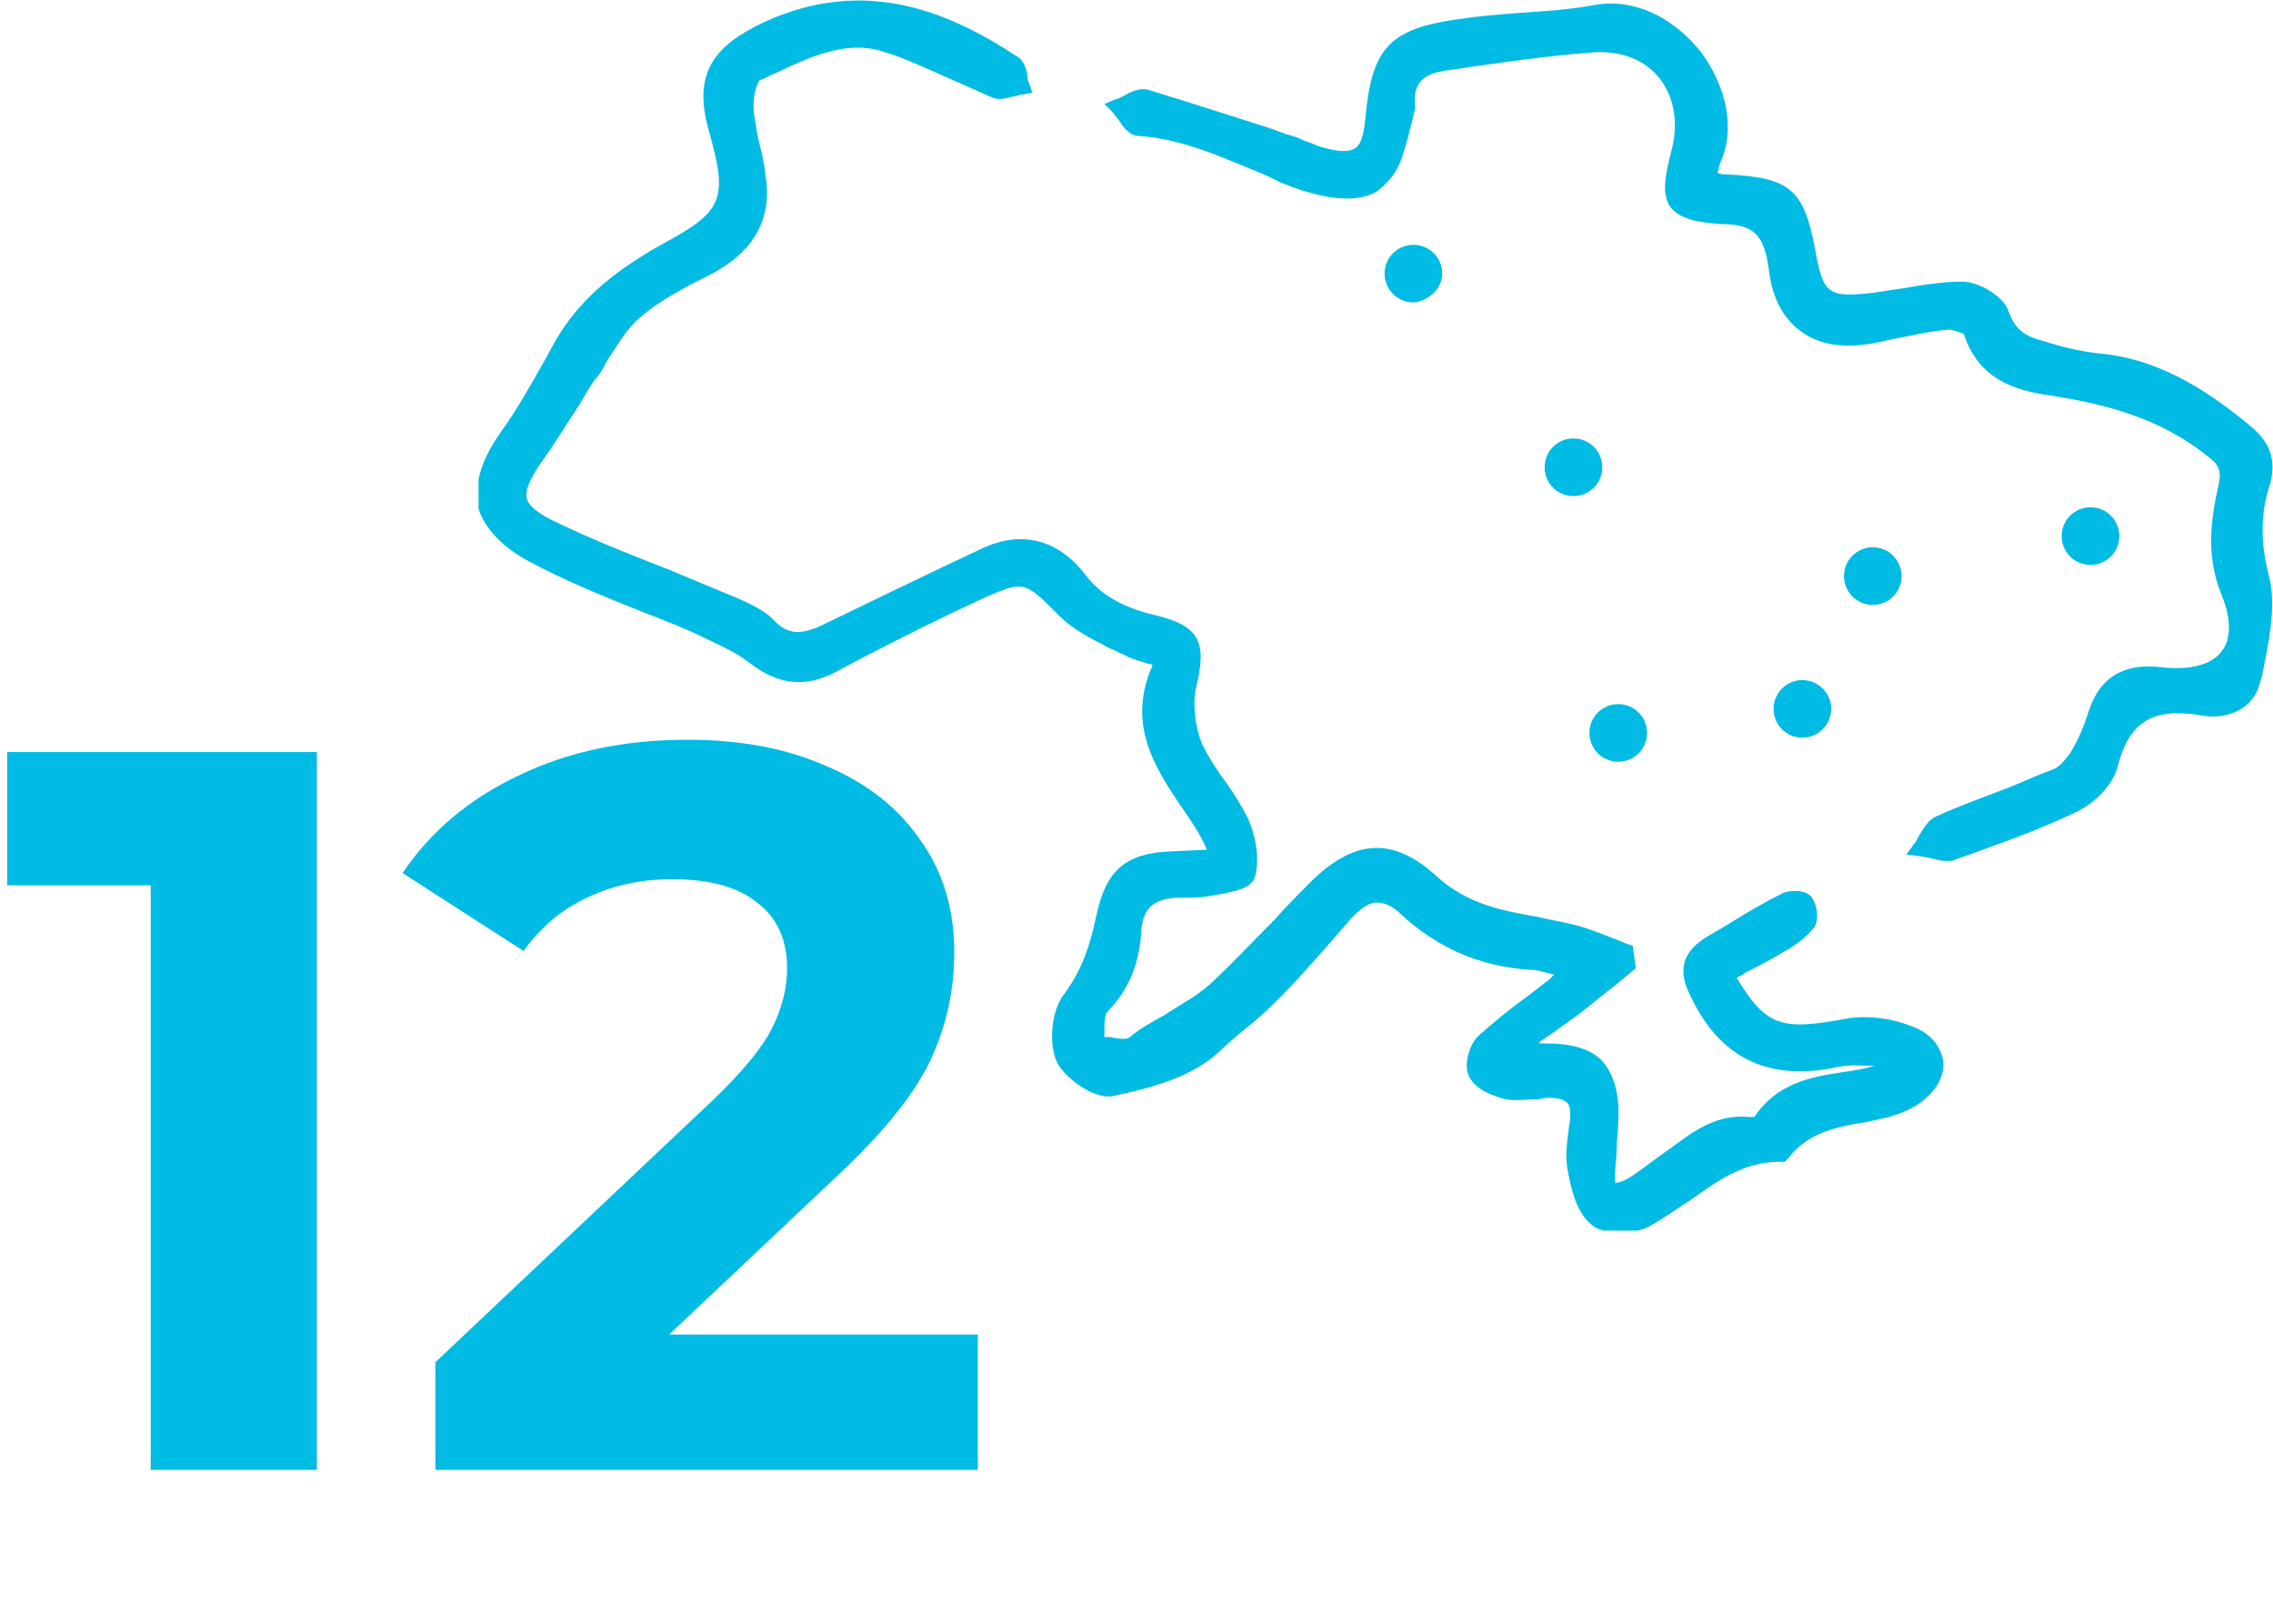 <svg width="133" height="95" viewBox="0 0 133 95" fill="none" xmlns="http://www.w3.org/2000/svg">
<path d="M18.54 44V86H8.82V51.8H0.42V44H18.54ZM57.216 78.08V86H25.476V79.7L41.676 64.4C43.396 62.76 44.556 61.36 45.156 60.2C45.756 59 46.056 57.82 46.056 56.66C46.056 54.98 45.476 53.7 44.316 52.82C43.196 51.9 41.536 51.44 39.336 51.44C37.496 51.44 35.836 51.8 34.356 52.52C32.876 53.2 31.636 54.24 30.636 55.64L23.556 51.08C25.196 48.64 27.456 46.74 30.336 45.38C33.216 43.98 36.516 43.28 40.236 43.28C43.356 43.28 46.076 43.8 48.396 44.84C50.756 45.84 52.576 47.28 53.856 49.16C55.176 51 55.836 53.18 55.836 55.7C55.836 57.98 55.356 60.12 54.396 62.12C53.436 64.12 51.576 66.4 48.816 68.96L39.156 78.08H57.216Z" fill="#00BBE4"/>
<g clip-path="url(#clip0_1_1876)">
<path d="M112.017 60.109C110.706 59.547 109.114 59.36 107.802 59.641C104.243 60.296 103.306 60.016 101.62 57.207C101.808 57.113 101.995 57.019 102.089 56.926C102.838 56.551 103.587 56.177 104.337 55.709C105.18 55.24 105.742 54.772 106.116 54.304C106.491 53.836 106.304 52.9 106.023 52.525C105.742 52.057 104.805 52.057 104.337 52.244C103.213 52.806 102.089 53.462 101.058 54.117L99.934 54.772C98.529 55.615 98.155 56.645 98.811 58.049C100.496 61.794 103.306 63.292 107.428 62.45C108.177 62.263 108.926 62.356 109.676 62.356C109.114 62.544 108.458 62.637 107.802 62.731C105.929 63.012 103.962 63.386 102.651 65.352C102.557 65.352 102.463 65.352 102.37 65.352C100.403 65.165 99.091 66.195 97.686 67.225L97.031 67.693C96.375 68.161 95.813 68.629 95.157 69.004C94.783 69.191 94.596 69.191 94.596 69.191C94.502 69.285 94.502 69.191 94.502 68.723C94.502 68.255 94.596 67.693 94.596 67.225C94.596 66.663 94.689 66.195 94.689 65.633C94.783 63.948 94.408 62.824 93.752 62.075C93.003 61.326 91.973 61.045 90.287 61.045C90.193 61.045 90.1 61.045 90.006 61.045C90.006 61.045 90.1 61.045 90.1 60.952C90.942 60.39 91.692 59.828 92.347 59.36C93.097 58.798 93.846 58.143 94.596 57.581L95.719 56.645L95.532 55.334L95.251 55.24C94.97 55.147 94.596 54.96 94.314 54.866C93.565 54.585 92.909 54.304 92.16 54.117C91.411 53.93 90.755 53.836 90.006 53.649C87.852 53.274 85.885 52.9 84.105 51.308C81.576 48.967 79.328 49.061 76.799 51.495C76.05 52.244 75.3 52.993 74.551 53.836C73.333 55.053 72.116 56.364 70.804 57.581C69.961 58.33 69.025 58.798 68.182 59.36C67.526 59.735 66.777 60.109 66.121 60.671C65.934 60.858 65.372 60.764 64.903 60.671C64.81 60.671 64.716 60.671 64.622 60.671C64.622 60.577 64.622 60.484 64.622 60.39C64.622 59.922 64.622 59.36 64.81 59.173C66.027 57.956 66.683 56.364 66.777 54.491C66.87 53.181 67.432 52.619 68.837 52.525H69.212C69.68 52.525 70.242 52.525 70.711 52.432C70.898 52.432 71.085 52.338 71.273 52.338C72.303 52.151 73.24 51.964 73.427 51.308C73.708 50.372 73.521 49.061 73.052 47.938C72.678 47.188 72.209 46.439 71.741 45.784C71.179 45.035 70.711 44.286 70.336 43.537C69.961 42.601 69.774 41.29 69.961 40.354C70.617 37.638 70.336 36.608 67.432 35.953C65.559 35.485 64.341 34.736 63.498 33.612C61.906 31.553 59.752 30.991 57.41 32.114C54.413 33.519 51.322 35.017 48.231 36.515C46.919 37.17 46.076 37.17 45.233 36.234C44.671 35.672 43.828 35.298 42.985 34.923L42.517 34.736C41.393 34.268 40.269 33.8 39.145 33.331C36.991 32.489 34.836 31.646 32.682 30.616C31.464 30.055 30.902 29.586 30.809 29.118C30.715 28.556 31.183 27.714 31.933 26.684C32.588 25.748 33.15 24.811 33.712 23.969C34.087 23.407 34.368 22.845 34.743 22.283C35.117 21.909 35.305 21.534 35.492 21.16C36.054 20.317 36.522 19.474 37.178 18.819C38.489 17.602 40.175 16.759 41.674 16.01C43.922 14.793 45.046 13.108 44.859 10.767C44.765 10.018 44.671 9.269 44.484 8.614C44.297 7.865 44.203 7.209 44.109 6.554C44.016 5.711 44.297 4.775 44.484 4.681C44.765 4.588 45.046 4.4 45.327 4.307C47.294 3.371 49.448 2.341 51.603 2.996C52.914 3.371 54.225 4.026 55.537 4.588C56.38 4.962 57.223 5.337 58.066 5.711C58.534 5.898 59.002 5.711 59.377 5.618C59.564 5.618 59.658 5.524 59.845 5.524L60.407 5.43L60.22 4.869C60.126 4.775 60.126 4.588 60.126 4.4C60.033 3.932 59.845 3.464 59.471 3.277C55.724 0.843 50.76 -1.498 44.671 1.311C41.955 2.621 40.456 4.12 41.487 7.677C42.611 11.703 42.33 12.359 38.677 14.325C35.679 16.01 33.806 17.696 32.495 19.943L31.933 20.973C31.09 22.471 30.247 23.969 29.31 25.279C28.092 26.965 27.718 28.463 27.999 29.774C28.373 30.897 29.31 31.927 30.809 32.77C33.057 33.987 35.398 34.923 37.74 35.859C38.958 36.328 40.175 36.796 41.299 37.358C42.049 37.732 42.985 38.106 43.828 38.762C45.514 40.073 47.107 40.26 48.886 39.324L50.291 38.575C52.633 37.358 55.068 36.14 57.504 35.017C59.845 33.987 59.939 33.987 61.719 35.766L62 36.047C62.843 36.889 63.873 37.358 64.903 37.919C65.184 38.013 65.465 38.2 65.746 38.294C66.215 38.575 66.683 38.668 67.245 38.856C67.339 38.856 67.432 38.856 67.432 38.949C65.934 42.32 67.526 44.848 69.118 47.188C69.68 48.031 70.242 48.78 70.617 49.716L68.556 49.81C65.84 49.904 64.716 50.934 64.154 53.555C63.779 55.334 63.311 56.739 62.281 58.143C61.531 59.079 61.344 60.952 61.812 62.075C62.281 63.105 64.06 64.322 65.091 64.135C67.339 63.667 69.774 63.012 71.366 61.514C71.835 61.045 72.397 60.577 72.959 60.109C73.708 59.547 74.364 58.892 75.019 58.237C76.05 57.207 76.986 56.083 77.923 55.053C78.298 54.585 78.672 54.211 79.047 53.742C79.609 53.181 80.077 52.806 80.546 52.806C81.014 52.806 81.482 52.993 82.044 53.555C84.105 55.428 86.54 56.551 89.537 56.739C90.006 56.739 90.474 56.926 90.942 57.019C90.849 57.113 90.755 57.207 90.662 57.3C90.287 57.581 89.819 57.956 89.444 58.237C88.413 58.986 87.477 59.735 86.54 60.577C85.978 61.045 85.603 62.356 85.978 63.012C86.353 63.761 87.383 64.135 88.132 64.322C88.695 64.416 89.257 64.322 89.819 64.322C90.1 64.322 90.38 64.229 90.568 64.229C91.13 64.229 91.504 64.322 91.692 64.51C91.879 64.697 91.879 64.978 91.879 65.446C91.879 65.633 91.785 65.914 91.785 66.101C91.692 66.85 91.598 67.506 91.692 68.255C91.879 69.285 92.16 70.876 93.097 71.625C93.472 72 94.127 72.094 94.783 72.094C95.439 72.094 96.094 72 96.562 71.719C97.406 71.251 98.155 70.689 98.904 70.221C100.496 69.097 101.995 67.974 104.149 67.974H104.43L104.618 67.787C105.742 66.289 107.428 65.914 109.301 65.633C109.676 65.54 110.144 65.446 110.519 65.352C111.174 65.165 111.924 64.884 112.486 64.416C113.329 63.761 113.797 62.918 113.703 62.075C113.516 61.139 112.954 60.484 112.017 60.109Z" fill="#00BBE4"/>
<path d="M132.812 28.369C133.187 27.058 132.906 26.028 131.876 25.092C129.534 23.126 126.63 21.066 122.977 20.692C121.853 20.598 120.729 20.317 119.512 19.943C118.481 19.662 117.919 19.287 117.545 18.257C117.264 17.321 115.765 16.478 114.828 16.478C113.704 16.478 112.487 16.666 111.456 16.853C110.801 16.947 110.239 17.04 109.583 17.134C106.96 17.415 106.679 17.227 106.211 14.606C105.555 11.048 104.712 10.393 101.059 10.205C100.872 10.205 100.685 10.205 100.497 10.112C100.591 9.831 100.591 9.643 100.685 9.456C101.528 7.584 101.059 5.149 99.561 3.09C97.875 0.936 95.533 -0.094 93.379 0.281C91.88 0.562 90.381 0.655 88.976 0.749C87.759 0.842 86.541 0.936 85.323 1.123C81.296 1.685 80.265 2.809 79.891 6.928C79.797 7.958 79.61 8.52 79.235 8.707C78.954 8.894 78.298 8.894 77.362 8.614C76.987 8.52 76.706 8.333 76.331 8.239C75.957 8.052 75.676 7.958 75.301 7.865L74.271 7.49C71.929 6.741 69.587 5.992 67.152 5.243C66.684 5.149 66.215 5.337 65.747 5.617C65.56 5.711 65.372 5.805 65.279 5.805L64.623 6.086L65.091 6.554C65.185 6.647 65.279 6.835 65.466 7.022C65.747 7.49 66.122 7.958 66.684 7.958C69.306 8.145 71.648 9.269 74.177 10.299L74.926 10.673C78.767 12.265 80.265 11.422 80.64 11.142C81.108 10.767 81.577 10.299 81.858 9.643C82.232 8.894 82.794 6.366 82.794 6.366C82.794 6.273 82.794 6.179 82.794 6.086C82.701 4.868 83.263 4.307 84.668 4.119C87.852 3.651 90.475 3.277 92.91 3.09C94.596 2.902 96.095 3.37 97.032 4.494C97.968 5.617 98.249 7.209 97.781 8.894C97.406 10.393 97.219 11.422 97.781 12.171C98.343 12.827 99.373 13.014 100.685 13.108C102.652 13.108 103.214 13.763 103.495 15.729C103.682 17.415 104.338 18.632 105.368 19.381C106.492 20.223 107.991 20.411 109.864 20.036L110.707 19.849C111.737 19.662 112.861 19.381 113.985 19.287C114.266 19.287 114.828 19.474 114.922 19.568C115.765 22.19 117.919 22.845 119.886 23.126C122.884 23.594 126.256 24.343 129.159 26.684C129.815 27.152 130.002 27.526 129.815 28.369C129.347 30.429 129.066 32.582 130.002 34.829C130.564 36.234 130.564 37.357 130.002 38.106C129.44 38.855 128.223 39.23 126.537 39.043C124.289 38.762 122.884 39.605 122.228 41.571C121.947 42.507 121.572 43.35 121.104 44.099C120.823 44.473 120.448 44.941 120.074 45.035C119.043 45.409 118.107 45.877 117.076 46.252C115.859 46.72 114.547 47.188 113.33 47.75C112.861 47.937 112.58 48.406 112.299 48.874C112.206 49.061 112.112 49.248 112.018 49.342L111.55 49.997L112.299 50.091C112.487 50.091 112.674 50.184 112.861 50.184C113.236 50.278 113.517 50.372 113.892 50.372C114.079 50.372 114.266 50.372 114.454 50.278C116.795 49.435 119.231 48.593 121.572 47.469C122.509 47.001 123.633 45.971 123.914 44.848C124.57 42.226 125.975 41.383 128.785 41.852C130.19 42.132 131.876 41.571 132.25 39.885L132.344 39.605C132.718 37.732 133.187 35.672 132.812 33.893C132.25 31.833 132.25 30.054 132.812 28.369Z" fill="#00BBE4"/>
<path d="M84.388 16.009C84.388 15.073 83.638 14.324 82.702 14.324C81.765 14.324 81.016 15.073 81.016 16.009C81.016 16.946 81.765 17.695 82.702 17.695C83.638 17.601 84.388 16.852 84.388 16.009Z" fill="#00BBE4"/>
<path d="M92.067 29.024C93.004 29.024 93.753 28.275 93.753 27.339C93.753 26.402 93.004 25.653 92.067 25.653C91.13 25.653 90.381 26.402 90.381 27.339C90.381 28.275 91.13 29.024 92.067 29.024Z" fill="#00BBE4"/>
<path d="M109.582 35.391C110.514 35.391 111.268 34.637 111.268 33.706C111.268 32.775 110.514 32.02 109.582 32.02C108.651 32.02 107.896 32.775 107.896 33.706C107.896 34.637 108.651 35.391 109.582 35.391Z" fill="#00BBE4"/>
<path d="M105.461 43.162C106.393 43.162 107.147 42.407 107.147 41.476C107.147 40.546 106.393 39.791 105.461 39.791C104.53 39.791 103.775 40.546 103.775 41.476C103.775 42.407 104.53 43.162 105.461 43.162Z" fill="#00BBE4"/>
<path d="M122.321 33.05C123.257 33.05 124.007 32.301 124.007 31.365C124.007 30.429 123.257 29.68 122.321 29.68C121.384 29.68 120.635 30.429 120.635 31.365C120.635 32.301 121.384 33.05 122.321 33.05Z" fill="#00BBE4"/>
<path d="M94.69 44.567C95.627 44.567 96.376 43.818 96.376 42.882C96.376 41.945 95.627 41.196 94.69 41.196C93.753 41.196 93.004 41.945 93.004 42.882C93.004 43.818 93.753 44.567 94.69 44.567Z" fill="#00BBE4"/>
</g>
<defs>
<clipPath id="clip0_1_1876">
<rect width="105" height="72" fill="white" transform="translate(28)"/>
</clipPath>
</defs>
</svg>
